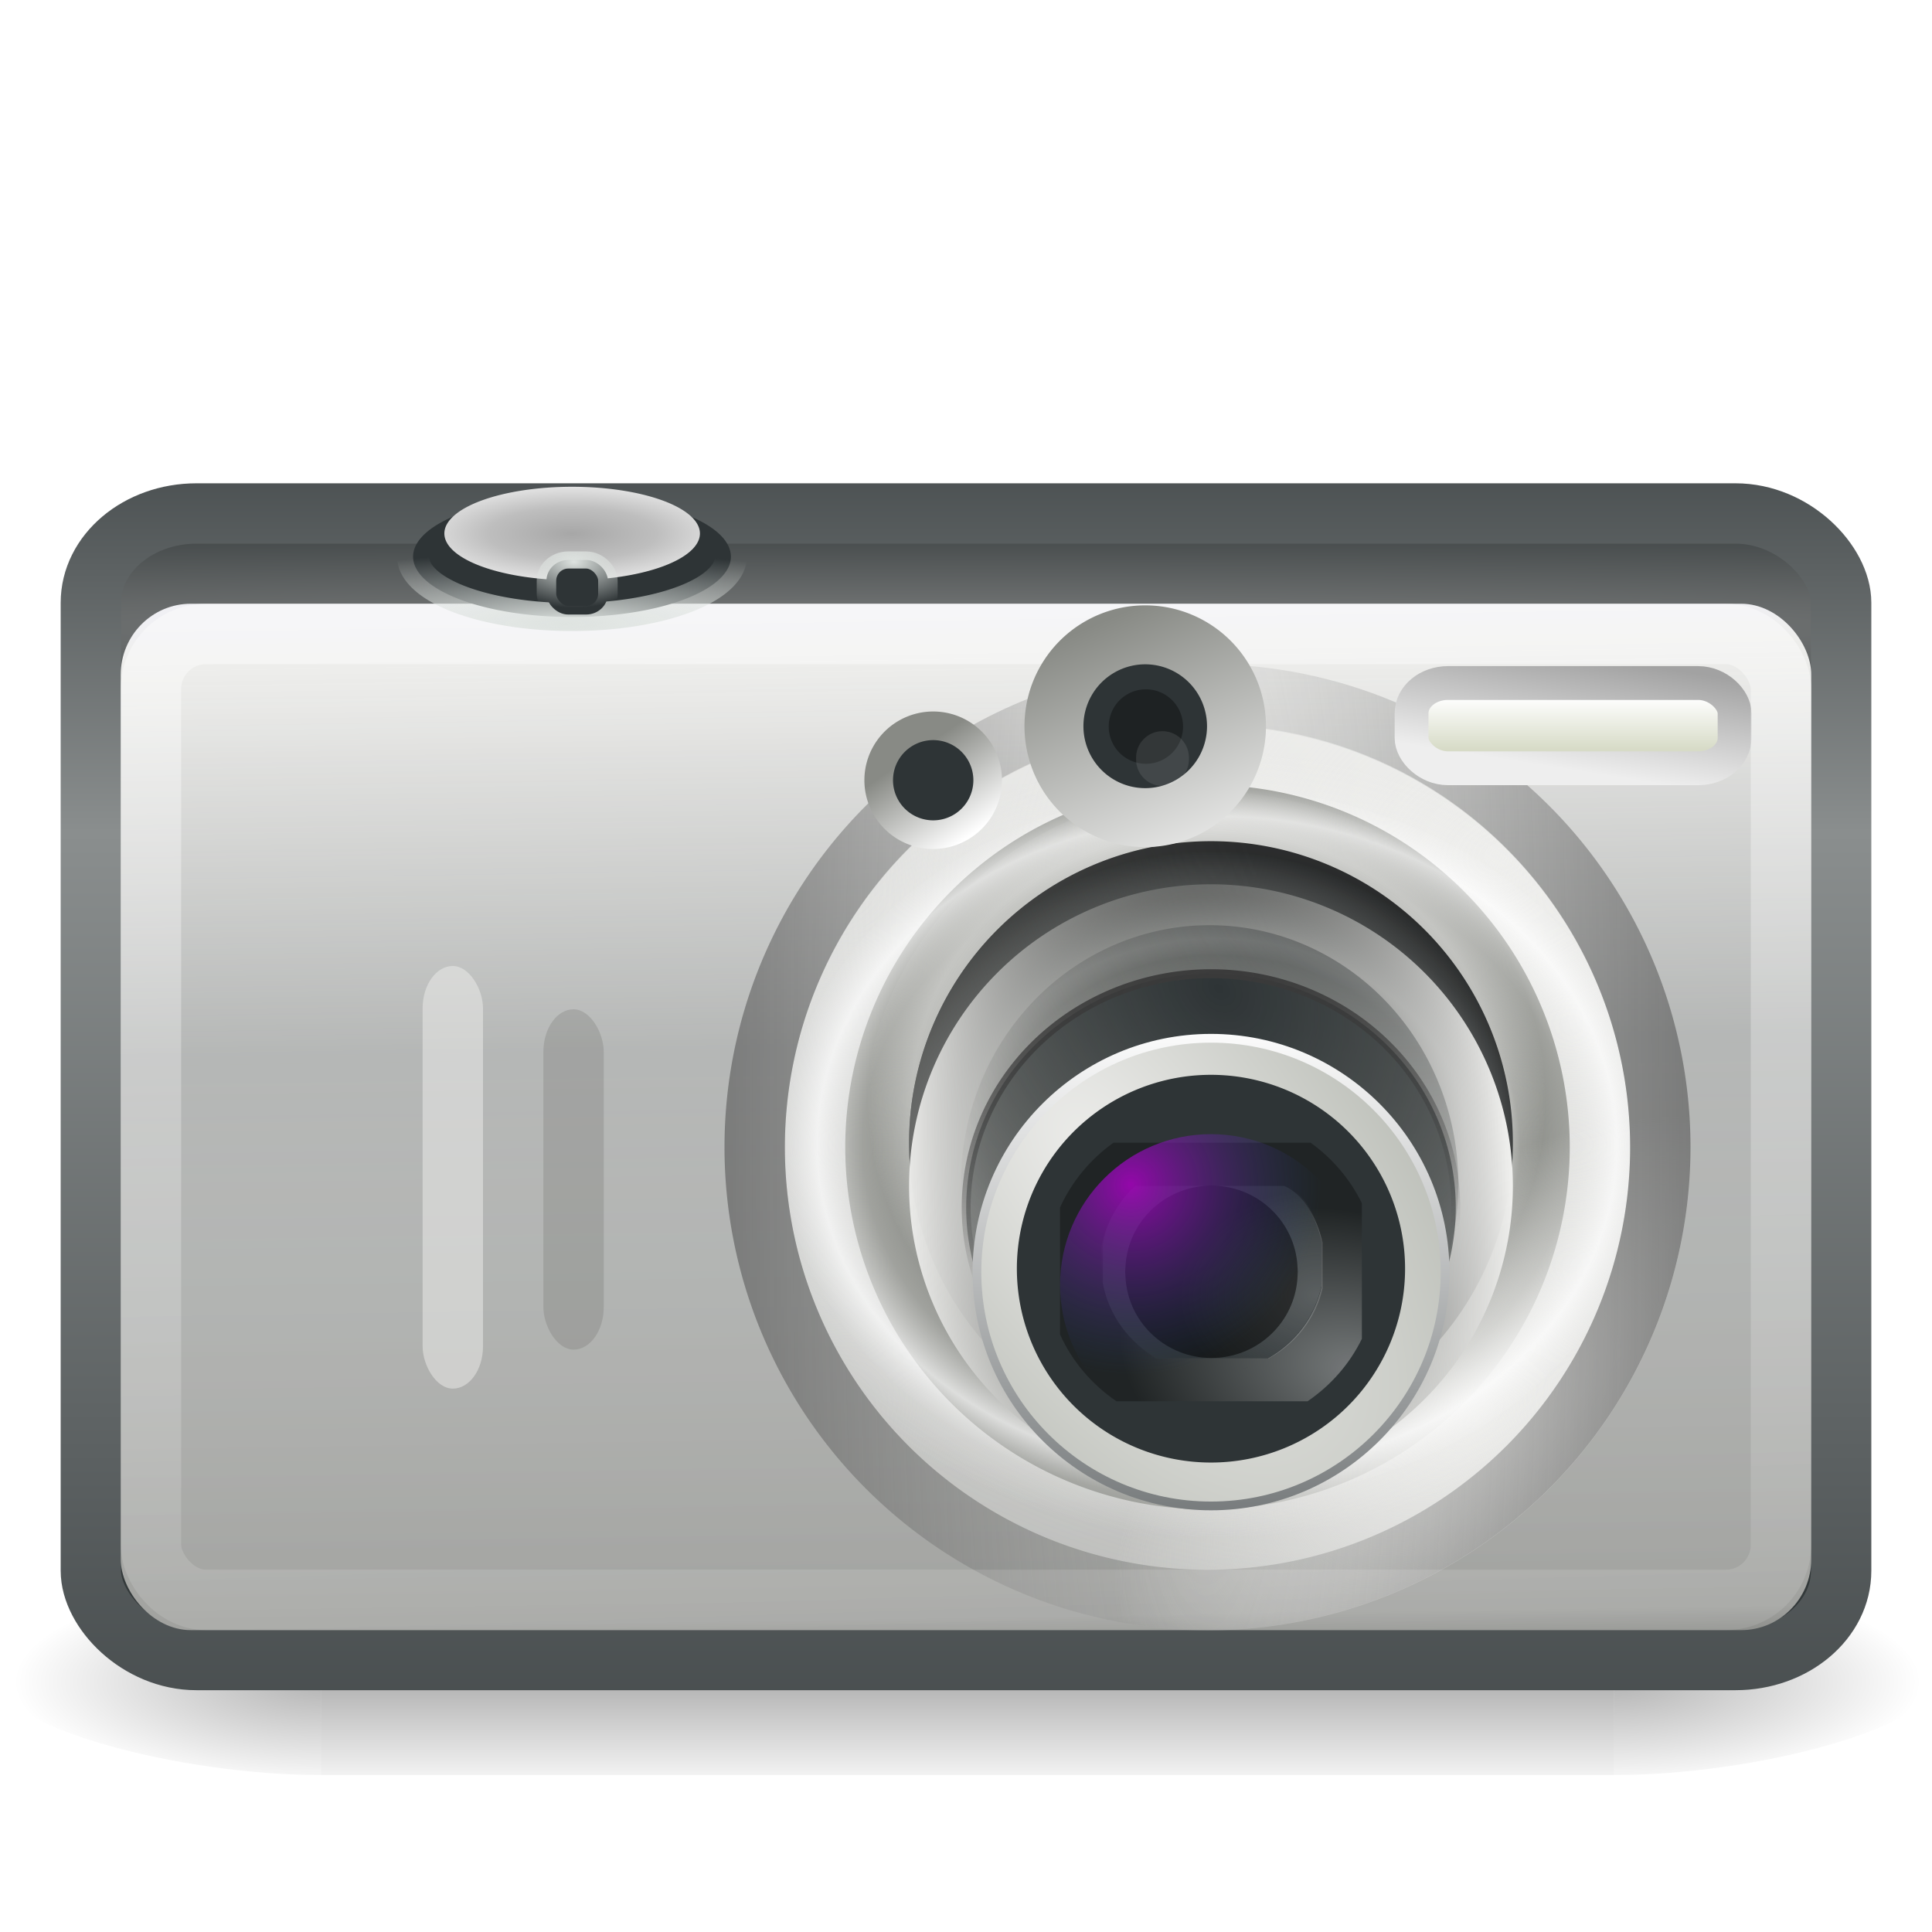 <?xml version="1.0" encoding="UTF-8" standalone="no"?>
<svg
   xmlns:dc="http://purl.org/dc/elements/1.1/"
   xmlns:cc="http://creativecommons.org/ns#"
   xmlns:rdf="http://www.w3.org/1999/02/22-rdf-syntax-ns#"
   xmlns:svg="http://www.w3.org/2000/svg"
   xmlns="http://www.w3.org/2000/svg"
   xmlns:xlink="http://www.w3.org/1999/xlink"
   version="1.0"
   width="32"
   height="32"
   id="svg5954">
  <defs
     id="defs5956">
    <radialGradient
       cx="605.714"
       cy="486.648"
       r="117.143"
       fx="605.714"
       fy="486.648"
       id="radialGradient5928"
       xlink:href="#linearGradient5060"
       gradientUnits="userSpaceOnUse"
       gradientTransform="matrix(0.044,0,0,0.015,0.008,20.558)" />
    <linearGradient
       id="linearGradient5048">
      <stop
         id="stop5050"
         style="stop-color:#000000;stop-opacity:0"
         offset="0" />
      <stop
         id="stop5056"
         style="stop-color:#000000;stop-opacity:1"
         offset="0.5" />
      <stop
         id="stop5052"
         style="stop-color:#000000;stop-opacity:0"
         offset="1" />
    </linearGradient>
    <linearGradient
       x1="302.857"
       y1="366.648"
       x2="302.857"
       y2="609.505"
       id="linearGradient5931"
       xlink:href="#linearGradient5048"
       gradientUnits="userSpaceOnUse"
       gradientTransform="matrix(0.044,0,0,0.015,-6.5449383e-4,20.558)" />
    <linearGradient
       id="linearGradient5060">
      <stop
         id="stop5062"
         style="stop-color:#000000;stop-opacity:1"
         offset="0" />
      <stop
         id="stop5064"
         style="stop-color:#000000;stop-opacity:0"
         offset="1" />
    </linearGradient>
    <radialGradient
       cx="605.714"
       cy="486.648"
       r="117.143"
       fx="605.714"
       fy="486.648"
       id="radialGradient5934"
       xlink:href="#linearGradient5060"
       gradientUnits="userSpaceOnUse"
       gradientTransform="matrix(-0.044,0,0,0.015,32.042,20.558)" />
    <linearGradient
       id="linearGradient18344">
      <stop
         id="stop18346"
         style="stop-color:#2f3537;stop-opacity:1"
         offset="0" />
      <stop
         id="stop18354"
         style="stop-color:#8a8e8e;stop-opacity:1"
         offset="0.3" />
      <stop
         id="stop18348"
         style="stop-color:#2f3537;stop-opacity:1"
         offset="1" />
    </linearGradient>
    <linearGradient
       x1="8.562"
       y1="4.647"
       x2="8.562"
       y2="45.818"
       id="linearGradient5809"
       xlink:href="#linearGradient18344"
       gradientUnits="userSpaceOnUse"
       gradientTransform="matrix(0.707,0,0,0.704,-37.751,1.817)" />
    <linearGradient
       id="linearGradient5428">
      <stop
         id="stop5430"
         style="stop-color:#7a7c7c;stop-opacity:1"
         offset="0" />
      <stop
         id="stop5432"
         style="stop-color:#33393a;stop-opacity:1"
         offset="1" />
    </linearGradient>
    <radialGradient
       cx="76.166"
       cy="14.782"
       r="21"
       fx="76.166"
       fy="14.782"
       id="radialGradient5807"
       xlink:href="#linearGradient5428"
       gradientUnits="userSpaceOnUse"
       gradientTransform="matrix(2.975,1.3635123e-8,0,0.099,-210.487,8.934)" />
    <linearGradient
       id="linearGradient25793">
      <stop
         id="stop25795"
         style="stop-color:#f0f0f4;stop-opacity:1"
         offset="0" />
      <stop
         id="stop25819"
         style="stop-color:#eeeeec;stop-opacity:1"
         offset="0.037" />
      <stop
         id="stop25817"
         style="stop-color:#eeeeec;stop-opacity:0.696"
         offset="0.393" />
      <stop
         id="stop25803"
         style="stop-color:#a1a29f;stop-opacity:1"
         offset="0.908" />
      <stop
         id="stop25799"
         style="stop-color:#555753;stop-opacity:1"
         offset="1" />
    </linearGradient>
    <linearGradient
       x1="697.914"
       y1="327.784"
       x2="700.414"
       y2="496.338"
       id="linearGradient5925"
       xlink:href="#linearGradient25793"
       gradientUnits="userSpaceOnUse"
       gradientTransform="matrix(0.108,0,0,0.109,-61.528,-25.594)" />
    <linearGradient
       id="linearGradient26816">
      <stop
         id="stop26818"
         style="stop-color:#ffffff;stop-opacity:1"
         offset="0" />
      <stop
         id="stop26820"
         style="stop-color:#eeeeec;stop-opacity:0"
         offset="1" />
    </linearGradient>
    <radialGradient
       cx="400.296"
       cy="127.655"
       r="2.022"
       fx="400.296"
       fy="127.655"
       id="radialGradient5813"
       xlink:href="#linearGradient26816"
       gradientUnits="userSpaceOnUse"
       gradientTransform="matrix(0.776,2.2769199e-5,-1.0339273e-5,0.365,-291.018,-33.459)" />
    <linearGradient
       id="linearGradient26830">
      <stop
         id="stop26832"
         style="stop-color:#ffffff;stop-opacity:1"
         offset="0" />
      <stop
         id="stop26834"
         style="stop-color:#ffffff;stop-opacity:0"
         offset="1" />
    </linearGradient>
    <radialGradient
       cx="399.878"
       cy="127.247"
       r="2.022"
       fx="399.878"
       fy="127.247"
       id="radialGradient5815"
       xlink:href="#linearGradient26830"
       gradientUnits="userSpaceOnUse"
       gradientTransform="matrix(0.673,-0.066,0.087,0.312,-260.315,0.262)" />
    <linearGradient
       id="linearGradient18403">
      <stop
         id="stop18405"
         style="stop-color:#eeeeec;stop-opacity:1"
         offset="0" />
      <stop
         id="stop18407"
         style="stop-color:#eeeeec;stop-opacity:0"
         offset="1" />
    </linearGradient>
    <radialGradient
       cx="427.797"
       cy="33.605"
       r="74.908"
       fx="427.797"
       fy="33.605"
       id="radialGradient5821"
       xlink:href="#linearGradient18403"
       gradientUnits="userSpaceOnUse"
       gradientTransform="matrix(-0.314,0.072,-0.057,-0.25,161.076,-8.235)" />
    <linearGradient
       id="linearGradient26168">
      <stop
         id="stop26170"
         style="stop-color:#eeeeec;stop-opacity:1"
         offset="0" />
      <stop
         id="stop26172"
         style="stop-color:#eeeeec;stop-opacity:0"
         offset="1" />
    </linearGradient>
    <radialGradient
       cx="502.531"
       cy="217.461"
       r="74.908"
       fx="502.531"
       fy="217.461"
       id="radialGradient5823"
       xlink:href="#linearGradient26168"
       gradientUnits="userSpaceOnUse"
       gradientTransform="matrix(0.076,-0.053,0.026,0.041,-19.398,41.216)" />
    <linearGradient
       id="linearGradient26128">
      <stop
         id="stop26130"
         style="stop-color:#eeeeec;stop-opacity:0.953"
         offset="0" />
      <stop
         id="stop26146"
         style="stop-color:#eeeeec;stop-opacity:0"
         offset="0.48" />
      <stop
         id="stop26148"
         style="stop-color:#eeeeec;stop-opacity:0.993"
         offset="0.523" />
      <stop
         id="stop26132"
         style="stop-color:#eeeeec;stop-opacity:0"
         offset="0.632" />
      <stop
         id="stop26134"
         style="stop-color:#eeeeec;stop-opacity:0.235"
         offset="0.738" />
      <stop
         id="stop26136"
         style="stop-color:#ffffff;stop-opacity:0.716"
         offset="0.834" />
      <stop
         id="stop26142"
         style="stop-color:#f6f6f5;stop-opacity:0.27"
         offset="0.905" />
      <stop
         id="stop26144"
         style="stop-color:#f2f2f0;stop-opacity:0.277"
         offset="0.905" />
      <stop
         id="stop26138"
         style="stop-color:#eeeeec;stop-opacity:0"
         offset="1" />
    </linearGradient>
    <radialGradient
       cx="459.453"
       cy="170.414"
       r="74.908"
       fx="459.453"
       fy="170.414"
       id="radialGradient5825"
       xlink:href="#linearGradient26128"
       gradientUnits="userSpaceOnUse"
       gradientTransform="matrix(0.106,-1.6278061e-8,0,0.087,-28.545,4.13)" />
    <linearGradient
       id="linearGradient26021">
      <stop
         id="stop26023"
         style="stop-color:#eeeeec;stop-opacity:0"
         offset="0" />
      <stop
         id="stop26029"
         style="stop-color:#eeeeec;stop-opacity:0.498"
         offset="0.867" />
      <stop
         id="stop26025"
         style="stop-color:#eeeeec;stop-opacity:0"
         offset="1" />
    </linearGradient>
    <radialGradient
       cx="449.882"
       cy="165.516"
       r="74.908"
       fx="449.882"
       fy="165.516"
       id="radialGradient5827"
       xlink:href="#linearGradient26021"
       gradientUnits="userSpaceOnUse"
       gradientTransform="matrix(0,-0.069,0.075,0,7.571,49.25)" />
    <linearGradient
       id="linearGradient26120">
      <stop
         id="stop26122"
         style="stop-color:#2e3436;stop-opacity:0"
         offset="0" />
      <stop
         id="stop26124"
         style="stop-color:#2e3436;stop-opacity:0"
         offset="0.473" />
      <stop
         id="stop26126"
         style="stop-color:#0f1112;stop-opacity:1"
         offset="1" />
    </linearGradient>
    <radialGradient
       cx="529.399"
       cy="95.382"
       r="74.908"
       fx="529.399"
       fy="95.382"
       id="radialGradient5829"
       xlink:href="#linearGradient26120"
       gradientUnits="userSpaceOnUse"
       gradientTransform="matrix(0,0.072,-0.072,0,26.937,-18.628)" />
    <linearGradient
       x1="469.359"
       y1="126.835"
       x2="280.018"
       y2="225.83"
       id="linearGradient5831"
       xlink:href="#linearGradient26075"
       gradientUnits="userSpaceOnUse"
       gradientTransform="matrix(0.067,0,0,0.093,-10.462,2.913)" />
    <linearGradient
       id="linearGradient26075">
      <stop
         id="stop26077"
         style="stop-color:#555753;stop-opacity:0"
         offset="0" />
      <stop
         id="stop26079"
         style="stop-color:#eeeeec;stop-opacity:1"
         offset="1" />
    </linearGradient>
    <radialGradient
       cx="344.261"
       cy="218.661"
       r="74.908"
       fx="344.261"
       fy="218.661"
       id="radialGradient5833"
       xlink:href="#linearGradient26075"
       gradientUnits="userSpaceOnUse"
       gradientTransform="matrix(-0.01,-0.177,0.067,-0.004,8.806,82.013)" />
    <radialGradient
       cx="469.912"
       cy="131.835"
       r="74.908"
       fx="469.912"
       fy="131.835"
       id="radialGradient5835"
       xlink:href="#linearGradient8660"
       gradientUnits="userSpaceOnUse"
       gradientTransform="matrix(-0.1,-0.098,0.088,-0.093,58.216,72.077)" />
    <linearGradient
       id="linearGradient8690">
      <stop
         id="stop8692"
         style="stop-color:#3a3a3a;stop-opacity:1"
         offset="0" />
      <stop
         id="stop8694"
         style="stop-color:#3a3a3a;stop-opacity:0"
         offset="1" />
    </linearGradient>
    <radialGradient
       cx="441.357"
       cy="130.89"
       r="75.756"
       fx="441.357"
       fy="130.89"
       id="radialGradient5839"
       xlink:href="#linearGradient8690"
       gradientUnits="userSpaceOnUse"
       gradientTransform="matrix(-0.009,-0.063,0.208,-0.032,-3.158,48.242)" />
    <linearGradient
       id="linearGradient8660">
      <stop
         id="stop8662"
         style="stop-color:#2e3436;stop-opacity:1"
         offset="0" />
      <stop
         id="stop8664"
         style="stop-color:#555753;stop-opacity:0"
         offset="1" />
    </linearGradient>
    <radialGradient
       cx="434.125"
       cy="98.975"
       r="74.908"
       fx="434.125"
       fy="98.975"
       id="radialGradient5837"
       xlink:href="#linearGradient8660"
       gradientUnits="userSpaceOnUse"
       gradientTransform="matrix(-0.107,0.11,-0.142,-0.146,80.693,-16.931)" />
    <linearGradient
       id="linearGradient26091">
      <stop
         id="stop26093"
         style="stop-color:#2e3436;stop-opacity:1"
         offset="0" />
      <stop
         id="stop26095"
         style="stop-color:#ffffff;stop-opacity:1"
         offset="1" />
    </linearGradient>
    <linearGradient
       x1="457.196"
       y1="289.778"
       x2="457.196"
       y2="114.228"
       id="linearGradient5904"
       xlink:href="#linearGradient26091"
       gradientUnits="userSpaceOnUse"
       gradientTransform="matrix(0.052,0,0,0.072,-3.607,8.651)" />
    <linearGradient
       id="linearGradient26099">
      <stop
         id="stop26101"
         style="stop-color:#eeeeec;stop-opacity:1"
         offset="0" />
      <stop
         id="stop26103"
         style="stop-color:#babdb6;stop-opacity:1"
         offset="1" />
    </linearGradient>
    <radialGradient
       cx="439.049"
       cy="111.3"
       r="75.752"
       fx="439.049"
       fy="111.3"
       id="radialGradient5902"
       xlink:href="#linearGradient26099"
       gradientUnits="userSpaceOnUse"
       gradientTransform="matrix(0.051,-0.04,0.083,0.11,-13.209,24.757)" />
    <linearGradient
       x1="236.75"
       y1="171.62"
       x2="222.732"
       y2="179.039"
       id="linearGradient5898"
       xlink:href="#linearGradient9688"
       gradientUnits="userSpaceOnUse"
       gradientTransform="matrix(0.099,0,0,0.095,-3.865,4.125)" />
    <linearGradient
       id="linearGradient9785">
      <stop
         id="stop9787"
         style="stop-color:#eeeeec;stop-opacity:1"
         offset="0" />
      <stop
         id="stop9789"
         style="stop-color:#090908;stop-opacity:0.966"
         offset="1" />
    </linearGradient>
    <radialGradient
       cx="251.69"
       cy="171.789"
       r="21.531"
       fx="251.69"
       fy="171.789"
       id="radialGradient5895"
       xlink:href="#linearGradient9785"
       gradientUnits="userSpaceOnUse"
       gradientTransform="matrix(0.029,-0.117,0.18,0.046,-15.74,44.265)" />
    <linearGradient
       id="linearGradient9688">
      <stop
         id="stop9690"
         style="stop-color:#eeeeec;stop-opacity:1"
         offset="0" />
      <stop
         id="stop9692"
         style="stop-color:#ffffff;stop-opacity:0"
         offset="1" />
    </linearGradient>
    <radialGradient
       cx="258.76"
       cy="183.644"
       r="18.578"
       fx="258.76"
       fy="183.644"
       id="radialGradient5891"
       xlink:href="#linearGradient9688"
       gradientUnits="userSpaceOnUse"
       gradientTransform="matrix(0.124,-0.002,0.001,0.094,-10.454,4.707)" />
    <linearGradient
       id="linearGradient26371">
      <stop
         id="stop26373"
         style="stop-color:#777777;stop-opacity:0"
         offset="0" />
      <stop
         id="stop26375"
         style="stop-color:#2b2b2b;stop-opacity:1"
         offset="1" />
    </linearGradient>
    <radialGradient
       cx="442.295"
       cy="62.526"
       r="77.923"
       fx="442.295"
       fy="62.526"
       id="radialGradient5851"
       xlink:href="#linearGradient26371"
       gradientUnits="userSpaceOnUse"
       gradientTransform="matrix(-9.2833993e-6,-0.991,0.184,0,8.472,457.32)" />
    <linearGradient
       x1="21.568"
       y1="21.016"
       x2="24.082"
       y2="26.868"
       id="linearGradient5853"
       xlink:href="#linearGradient5895"
       gradientUnits="userSpaceOnUse"
       gradientTransform="matrix(0.757,0,0,0.758,2.024,-5.349)" />
    <filter
       x="-0.341"
       y="-0.341"
       width="1.682"
       height="1.682"
       id="filter9094"
       style="color-interpolation-filters:sRGB">
      <feGaussianBlur
         stdDeviation="0.286"
         id="feGaussianBlur9096" />
    </filter>
    <linearGradient
       id="linearGradient5895">
      <stop
         id="stop5897"
         style="stop-color:#888a85;stop-opacity:1"
         offset="0" />
      <stop
         id="stop5899"
         style="stop-color:#ffffff;stop-opacity:1"
         offset="1" />
    </linearGradient>
    <linearGradient
       x1="22.062"
       y1="22.125"
       x2="24"
       y2="24.938"
       id="linearGradient5855"
       xlink:href="#linearGradient5895"
       gradientUnits="userSpaceOnUse"
       gradientTransform="matrix(0.481,0,0,0.481,4.538,1.835)" />
    <linearGradient
       id="linearGradient2230">
      <stop
         id="stop2232"
         style="stop-color:#eeeeee;stop-opacity:1"
         offset="0" />
      <stop
         id="stop2234"
         style="stop-color:#a2a2a2;stop-opacity:1"
         offset="1" />
    </linearGradient>
    <linearGradient
       x1="5.335"
       y1="29.18"
       x2="8.56"
       y2="22.713"
       id="linearGradient5882"
       xlink:href="#linearGradient2230"
       gradientUnits="userSpaceOnUse"
       gradientTransform="matrix(0.756,0,0,0.238,20.07,5.506)" />
    <linearGradient
       id="linearGradient3301">
      <stop
         id="stop3303"
         style="stop-color:#ffffff;stop-opacity:1"
         offset="0" />
      <stop
         id="stop3305"
         style="stop-color:#d7dbc7;stop-opacity:1"
         offset="1" />
    </linearGradient>
    <linearGradient
       x1="6.56"
       y1="28.781"
       x2="6.56"
       y2="30.191"
       id="linearGradient5880"
       xlink:href="#linearGradient3301"
       gradientUnits="userSpaceOnUse"
       gradientTransform="matrix(0.848,0,0,0.61,19.99,-6.009)" />
    <radialGradient
       cx="9.119"
       cy="20.823"
       r="3.177"
       fx="9.119"
       fy="20.823"
       id="radialGradient5861"
       xlink:href="#linearGradient17963"
       gradientUnits="userSpaceOnUse"
       gradientTransform="matrix(0,-0.426,1.943,0,-31.086,14.533)" />
    <linearGradient
       id="linearGradient17941">
      <stop
         id="stop17943"
         style="stop-color:#e9e9e9;stop-opacity:1"
         offset="0" />
      <stop
         id="stop17945"
         style="stop-color:#a7a7a7;stop-opacity:1"
         offset="0" />
      <stop
         id="stop17947"
         style="stop-color:#bebebe;stop-opacity:1"
         offset="0.529" />
      <stop
         id="stop17949"
         style="stop-color:#e7e7e7;stop-opacity:1"
         offset="1" />
    </linearGradient>
    <radialGradient
       cx="9.237"
       cy="17.109"
       r="2.961"
       fx="9.237"
       fy="17.109"
       id="radialGradient5863"
       xlink:href="#linearGradient17941"
       gradientUnits="userSpaceOnUse"
       gradientTransform="matrix(0.894,-3.2918142e-7,1.3332342e-7,0.314,1.217,3.573)" />
    <linearGradient
       id="linearGradient17963">
      <stop
         id="stop17965"
         style="stop-color:#dee3e0;stop-opacity:1"
         offset="0" />
      <stop
         id="stop17967"
         style="stop-color:#dee3e0;stop-opacity:0"
         offset="1" />
    </linearGradient>
    <radialGradient
       cx="14.739"
       cy="12.007"
       r="0.547"
       fx="14.739"
       fy="12.007"
       id="radialGradient5874"
       xlink:href="#linearGradient17963"
       gradientUnits="userSpaceOnUse"
       gradientTransform="matrix(-2.3967533e-6,-1.589,2.387,-3.8064476e-6,-19.153,32.897)" />
    <linearGradient
       id="linearGradient5404">
      <stop
         id="stop5406"
         style="stop-color:#ffffff;stop-opacity:1"
         offset="0" />
      <stop
         id="stop5408"
         style="stop-color:#ffffff;stop-opacity:0"
         offset="1" />
    </linearGradient>
    <linearGradient
       x1="10.666"
       y1="20.521"
       x2="11.692"
       y2="53.914"
       id="linearGradient5870"
       xlink:href="#linearGradient5404"
       gradientUnits="userSpaceOnUse"
       gradientTransform="matrix(0.675,0,0,0.667,-0.2,-2.832)" />
    <linearGradient
       id="linearGradient10695">
      <stop
         id="stop10697"
         style="stop-color:#b100cb;stop-opacity:1"
         offset="0" />
      <stop
         id="stop10699"
         style="stop-color:#204a87;stop-opacity:0"
         offset="1" />
    </linearGradient>
    <radialGradient
       cx="171.25"
       cy="188.5"
       r="19"
       fx="171.25"
       fy="188.5"
       id="radialGradient5947"
       xlink:href="#linearGradient10695"
       gradientUnits="userSpaceOnUse"
       gradientTransform="matrix(0.166,0,0,0.166,-9.697,-11.669)" />
  </defs>
  <g
     id="g4230">
    <path
       style="opacity:0.3;fill:url(#radialGradient5934);fill-opacity:1;fill-rule:nonzero;stroke:none;stroke-width:1;marker:none;visibility:visible;display:inline;overflow:visible"
       id="path5387"
       d="m 5.32,25.877 c 0,0 0,3.523 0,3.523 -2.283,0.007 -5.52,-0.789 -5.52,-1.762 0,-0.972 2.548,-1.761 5.52,-1.761 l 0,0 z" />
    <rect
       style="opacity:0.3;fill:url(#linearGradient5931);fill-opacity:1;fill-rule:nonzero;stroke:none;stroke-width:1;marker:none;visibility:visible;display:inline;overflow:visible"
       id="rect5373"
       y="25.877"
       x="5.32"
       height="3.523"
       width="21.41" />
    <path
       style="opacity:0.3;fill:url(#radialGradient5928);fill-opacity:1;fill-rule:nonzero;stroke:none;stroke-width:1;marker:none;visibility:visible;display:inline;overflow:visible"
       id="path5375"
       d="m 26.73,25.877 c 0,0 0,3.523 0,3.523 2.283,0.007 5.52,-0.789 5.52,-1.762 0,-0.972 -2.548,-1.761 -5.52,-1.761 l 0,0 z" />
    <rect
       width="28.99"
       height="18.99"
       rx="1.75"
       ry="1.478"
       x="1.505"
       y="8.505"
       id="rect5438"
       style="fill:url(#radialGradient5807);fill-opacity:1;fill-rule:nonzero;stroke:url(#linearGradient5809);stroke-width:1;stroke-linecap:round;stroke-linejoin:round;stroke-miterlimit:4;stroke-opacity:1;stroke-dasharray:none" />
    <rect
       width="28"
       height="17"
       rx="1.16"
       ry="1.174"
       x="2"
       y="10"
       id="rect5445"
       style="fill:url(#linearGradient5925);fill-opacity:1;fill-rule:nonzero;stroke:none" />
    <path
       d="m 21.658,12.066 a 1.941,1.882 0 0 1 -3.881,0 1.941,1.882 0 1 1 3.881,0 z"
       id="path5451"
       style="opacity:0.272;fill:url(#radialGradient5813);fill-opacity:1;fill-rule:nonzero;stroke:none" />
    <path
       d="m 21.649,12.978 a 1.932,1.291 0 0 1 -3.863,0 1.932,1.291 0 1 1 3.863,0 z"
       id="path5453"
       style="fill:url(#radialGradient5815);fill-opacity:1;fill-rule:nonzero;stroke:none" />
    <path
       d="m 27,19.007 a 7,6.993 0 0 1 -14,0 7,6.993 0 1 1 14,0 z"
       id="path5463"
       style="fill:url(#radialGradient5821);fill-opacity:1;fill-rule:nonzero;stroke:none" />
    <path
       d="m 26,19 a 6,6 0 0 1 -12,0 6,6 0 1 1 12,0 z"
       id="path5465"
       style="fill:#888a85;fill-opacity:1;fill-rule:nonzero;stroke:none" />
    <path
       d="m 28,19.004 a 8,8 0 0 1 -16,0 8,8 0 1 1 16,0 z"
       id="path5467"
       style="fill:url(#radialGradient5823);fill-opacity:1;fill-rule:nonzero;stroke:none" />
    <path
       d="m 27,19.004 a 7,7 0 0 1 -14,0 7,7 0 1 1 14,0 z"
       id="path5469"
       style="fill:url(#radialGradient5825);fill-opacity:1;fill-rule:nonzero;stroke:none" />
    <path
       d="m 25.822,18.688 a 5.764,5.58 0 0 1 -11.528,0 5.764,5.58 0 1 1 11.528,0 z"
       id="path5471"
       style="fill:url(#radialGradient5827);fill-opacity:1;fill-rule:nonzero;stroke:none" />
    <path
       d="m 25.058,18.929 a 5,4.996 0 0 1 -10.001,0 5,4.996 0 1 1 10.001,0 z"
       id="path5473"
       style="opacity:0.851;fill:url(#radialGradient5829);fill-opacity:1;fill-rule:nonzero;stroke:none" />
    <path
       d="m 25.058,18.929 a 5,4.996 0 0 1 -10.001,0 5,4.996 0 1 1 10.001,0 z"
       id="path5475"
       style="fill:url(#linearGradient5831);fill-opacity:1;fill-rule:nonzero;stroke:none" />
    <path
       d="m 25.058,19.643 a 5,4.996 0 0 1 -10.001,0 5,4.996 0 1 1 10.001,0 z"
       id="path5477"
       style="fill:url(#radialGradient5833);fill-opacity:1;fill-rule:nonzero;stroke:none" />
    <path
       d="m 24.154,19.606 a 4.119,4.282 0 0 1 -8.238,0 4.119,4.282 0 1 1 8.238,0 z"
       id="path5479"
       style="opacity:0.54;fill:url(#radialGradient5835);fill-opacity:1;fill-rule:nonzero;stroke:none" />
    <path
       d="m 24.112,20 a 4.054,3.872 0 0 1 -8.109,0 4.054,3.872 0 1 1 8.109,0 z"
       id="path5481"
       style="fill:url(#radialGradient5837);fill-opacity:1;fill-rule:nonzero;stroke:url(#radialGradient5839);stroke-width:0.148;stroke-linecap:round;stroke-linejoin:round;stroke-miterlimit:4;stroke-opacity:1;stroke-dasharray:none" />
    <path
       d="m 23.935,21.07 c 0,2.138 -1.737,3.873 -3.877,3.873 -2.14,0 -3.877,-1.735 -3.877,-3.873 0,-2.138 1.737,-3.873 3.877,-3.873 2.14,0 3.877,1.735 3.877,3.873 z"
       id="path5483"
       style="fill:url(#radialGradient5902);fill-opacity:1;fill-rule:nonzero;stroke:url(#linearGradient5904);stroke-width:0.145;stroke-linecap:round;stroke-linejoin:round;stroke-miterlimit:4;stroke-opacity:1" />
    <path
       d="m 23.272,21.07 a 3.215,3.211 0 0 1 -6.429,0 3.215,3.211 0 1 1 6.429,0 z"
       id="path5485"
       style="fill:#2e3436;fill-opacity:1;fill-rule:nonzero;stroke:none" />
    <path
       d="m 19.503,19.262 c -0.061,0.019 -0.119,0.041 -0.177,0.066 0.058,-0.025 0.116,-0.047 0.177,-0.066 z m 1.264,0.036 c 0.025,0.01 0.05,0.019 0.074,0.03 -0.025,-0.01 -0.049,-0.02 -0.074,-0.03 z m -1.649,0.134 c -0.04,0.023 -0.079,0.048 -0.118,0.075 0.038,-0.026 0.078,-0.051 0.118,-0.075 z m -0.118,0.075 c -0.046,0.031 -0.09,0.063 -0.133,0.098 0.042,-0.035 0.088,-0.067 0.133,-0.098 z m 2.34,0.134 c 0.027,0.023 0.052,0.047 0.077,0.072 -0.025,-0.024 -0.051,-0.049 -0.077,-0.072 z m -2.52,0.006 c -0.034,0.03 -0.068,0.06 -0.099,0.092 0.032,-0.032 0.065,-0.062 0.099,-0.092 z m -0.099,0.092 c -0.241,0.245 -0.412,0.553 -0.477,0.897 -1.82e-4,0.001 1.83e-4,0.002 0,0.003 l 0,0.635 c 0.099,0.526 0.441,0.971 0.911,1.228 l 1.856,0 c 0.45,-0.246 0.781,-0.665 0.896,-1.163 l 0,-0.006 0,-0.754 C 21.857,20.354 21.763,20.144 21.633,19.959 21.531,19.828 21.413,19.733 21.285,19.682 l -2.492,0 c -0.025,0.019 -0.048,0.037 -0.071,0.057 z m -0.477,1.535 c -0.01,-0.051 -0.017,-0.102 -0.022,-0.155 0.005,0.053 0.012,0.104 0.022,0.155 z m 0,-0.635 c -0.01,0.051 -0.017,0.102 -0.022,0.155 0.005,-0.052 0.012,-0.104 0.022,-0.155 z m 3.257,-0.844 c 0.018,0.02 0.035,0.042 0.053,0.063 -0.017,-0.021 -0.034,-0.042 -0.053,-0.063 z m -2.021,2.847 c 0.038,0.012 0.076,0.023 0.115,0.033 -0.039,-0.01 -0.077,-0.02 -0.115,-0.033 z m 1.206,0 c -0.038,0.012 -0.076,0.023 -0.115,0.033 0.039,-0.01 0.077,-0.021 0.115,-0.033 z"
       id="path5487"
       style="opacity:0.233;fill:url(#linearGradient5898);fill-opacity:1;fill-rule:nonzero;stroke:none" />
    <path
       d="m 18.439,18.929 c -0.382,0.275 -0.689,0.645 -0.882,1.071 l 0,2.102 c 0.201,0.447 0.528,0.83 0.936,1.108 l 3.164,0 c 0.385,-0.263 0.697,-0.619 0.9,-1.035 l 0,-2.246 c -0.194,-0.397 -0.487,-0.742 -0.849,-1.002 l -3.27,0 z"
       id="path5489"
       style="opacity:0.376;fill:url(#radialGradient5895);fill-opacity:1;fill-rule:nonzero;stroke:none" />
    <path
       d="m 19.51,19.217 c -0.06,0.019 -0.117,0.042 -0.175,0.066 0.057,-0.025 0.115,-0.047 0.175,-0.066 z m 1.249,0.036 c 0.025,0.01 0.049,0.02 0.073,0.03 -0.024,-0.011 -0.049,-0.021 -0.073,-0.03 z m -1.629,0.136 c -0.04,0.024 -0.078,0.049 -0.116,0.076 0.038,-0.026 0.077,-0.052 0.116,-0.076 z m -0.116,0.076 c -0.046,0.032 -0.089,0.064 -0.132,0.1 0.042,-0.035 0.087,-0.068 0.132,-0.1 z m 2.311,0.136 c 0.026,0.023 0.052,0.048 0.077,0.072 -0.025,-0.025 -0.05,-0.049 -0.077,-0.072 z m -2.489,0.006 c -0.034,0.03 -0.067,0.061 -0.098,0.094 0.031,-0.033 0.064,-0.063 0.098,-0.094 z m -0.098,0.094 c -0.238,0.248 -0.407,0.56 -0.471,0.909 -1.8e-4,9.99e-4 1.82e-4,0.002 0,0.003 l 0,0.643 c 0.098,0.533 0.436,0.984 0.9,1.244 l 1.834,0 c 0.445,-0.25 0.772,-0.674 0.885,-1.178 l 0,-0.006 0,-0.764 c -0.05,-0.228 -0.143,-0.441 -0.272,-0.628 -0.101,-0.133 -0.217,-0.229 -0.343,-0.281 l -2.461,0 c -0.025,0.019 -0.048,0.038 -0.07,0.057 z m -0.471,1.555 c -0.01,-0.052 -0.016,-0.104 -0.021,-0.157 0.005,0.053 0.012,0.105 0.021,0.157 z m 0,-0.643 c -0.01,0.052 -0.017,0.104 -0.021,0.157 0.005,-0.053 0.012,-0.105 0.021,-0.157 z m 3.218,-0.855 c 0.018,0.02 0.035,0.042 0.052,0.063 -0.017,-0.022 -0.034,-0.043 -0.052,-0.063 z m -1.996,2.884 c 0.037,0.012 0.075,0.023 0.113,0.033 -0.038,-0.01 -0.076,-0.021 -0.113,-0.033 z m 1.191,0 c -0.037,0.013 -0.075,0.023 -0.113,0.033 0.038,-0.01 0.076,-0.021 0.113,-0.033 z"
       id="path5491"
       style="fill:#2e3436;fill-opacity:1;fill-rule:nonzero;stroke:none" />
    <path
       d="m 19.51,19.172 c -0.06,0.019 -0.117,0.042 -0.175,0.067 0.057,-0.025 0.115,-0.048 0.175,-0.067 z m 1.249,0.037 c 0.025,0.01 0.049,0.02 0.073,0.031 -0.024,-0.011 -0.049,-0.021 -0.073,-0.031 z m -1.629,0.138 c -0.04,0.024 -0.078,0.05 -0.116,0.076 0.038,-0.027 0.077,-0.052 0.116,-0.076 z m -0.116,0.076 c -0.046,0.032 -0.089,0.065 -0.132,0.101 0.042,-0.036 0.087,-0.069 0.132,-0.101 z m 2.311,0.138 c 0.026,0.024 0.052,0.048 0.077,0.073 -0.025,-0.025 -0.05,-0.05 -0.077,-0.073 z m -2.489,0.006 c -0.034,0.031 -0.067,0.062 -0.098,0.095 0.031,-0.033 0.064,-0.064 0.098,-0.095 z m -0.098,0.095 c -0.238,0.251 -0.407,0.568 -0.471,0.921 -1.8e-4,10e-4 1.82e-4,0.002 0,0.003 l 0,0.652 c 0.098,0.54 0.436,0.996 0.9,1.26 l 1.834,0 c 0.445,-0.253 0.772,-0.682 0.885,-1.193 l 0,-0.006 0,-0.774 c -0.05,-0.231 -0.143,-0.447 -0.272,-0.636 -0.101,-0.134 -0.217,-0.232 -0.343,-0.284 l -2.461,0 c -0.025,0.019 -0.048,0.038 -0.07,0.058 z m -0.471,1.575 c -0.01,-0.052 -0.016,-0.105 -0.021,-0.159 0.005,0.054 0.012,0.107 0.021,0.159 z m 0,-0.652 c -0.01,0.053 -0.017,0.105 -0.021,0.159 0.005,-0.053 0.012,-0.107 0.021,-0.159 z m 3.218,-0.866 c 0.018,0.021 0.035,0.043 0.052,0.064 -0.017,-0.022 -0.034,-0.043 -0.052,-0.064 z m -1.996,2.921 c 0.037,0.013 0.075,0.023 0.113,0.034 -0.038,-0.01 -0.076,-0.021 -0.113,-0.034 z m 1.191,0 c -0.037,0.013 -0.075,0.023 -0.113,0.034 0.038,-0.01 0.076,-0.021 0.113,-0.034 z"
       id="path5493"
       style="opacity:0.233;fill:url(#radialGradient5891);fill-opacity:1;fill-rule:nonzero;stroke:none" />
    <path
       d="m 20.066,19.638 c -0.736,-3e-6 -1.34,0.552 -1.418,1.258 -0.003,0.03 -0.006,0.06 -0.007,0.09 -0.001,0.022 -0.004,0.043 -0.004,0.065 0,0.005 -4.6e-5,0.01 0,0.014 -4.6e-5,0.005 0,0.01 0,0.014 4.34e-4,0.021 0.002,0.044 0.004,0.065 0.001,0.03 0.004,0.06 0.007,0.09 0.078,0.707 0.682,1.258 1.418,1.258 0.736,0 1.34,-0.552 1.418,-1.258 0.003,-0.03 0.006,-0.06 0.007,-0.09 0.002,-0.026 0.003,-0.053 0.004,-0.079 -2.66e-4,-0.026 -0.002,-0.053 -0.004,-0.079 -0.001,-0.03 -0.004,-0.06 -0.007,-0.09 -0.078,-0.707 -0.682,-1.258 -1.418,-1.258 z"
       id="path5495"
       style="fill:#000000;fill-opacity:0.505;fill-rule:nonzero;stroke:none" />
    <path
       d="m 27.5,19.001 a 7.5,7.5 0 0 1 -15,0 7.5,7.5 0 1 1 15,0 z"
       id="path5497"
       style="fill:none;stroke:url(#radialGradient5851);stroke-width:1;stroke-linecap:round;stroke-linejoin:round;stroke-miterlimit:4;stroke-opacity:1;stroke-dasharray:none" />
    <path
       d="m 16.359,12.923 a 0.902,0.901 0 0 1 -1.805,0 0.902,0.901 0 1 1 1.805,0 z"
       id="path5505"
       style="fill:#2e3436;fill-opacity:1;fill-rule:evenodd;stroke:url(#linearGradient5855);stroke-width:0.474;stroke-linecap:butt;stroke-linejoin:miter;stroke-miterlimit:10;stroke-opacity:1;stroke-dasharray:none;stroke-dashoffset:0;marker:none;visibility:visible;display:inline;overflow:visible;enable-background:accumulate" />
    <rect
       width="5.35"
       height="1.412"
       rx="0.604"
       ry="0.501"
       x="23.38"
       y="11.313"
       id="rect5507"
       style="fill:url(#linearGradient5880);fill-opacity:1;fill-rule:nonzero;stroke:url(#linearGradient5882);stroke-width:0.56;stroke-linecap:butt;stroke-linejoin:miter;stroke-miterlimit:4;stroke-opacity:1;stroke-dasharray:none;stroke-dashoffset:0;marker:none;visibility:visible;display:inline;overflow:visible;font-family:Bitstream Vera Sans" />
    <rect
       width="26.999"
       height="15.999"
       rx="0.911"
       ry="0.915"
       x="2.5"
       y="10.5"
       id="rect5519"
       style="opacity:0.4;fill:none;stroke:url(#linearGradient5870);stroke-width:1.001;stroke-linecap:round;stroke-linejoin:round;stroke-miterlimit:4;stroke-opacity:1;stroke-dasharray:none" />
    <g
       transform="matrix(1.065,0,0,1.065,-1.479,-0.893)"
       id="g4304">
      <path
         style="fill:#2e3436;fill-opacity:1;fill-rule:evenodd;stroke:url(#linearGradient5853);stroke-width:0.917;stroke-linecap:butt;stroke-linejoin:miter;stroke-miterlimit:10;stroke-opacity:1;stroke-dasharray:none;stroke-dashoffset:0;marker:none;visibility:visible;display:inline;overflow:visible;enable-background:accumulate"
         id="path5499"
         d="m 20.619,12.133 a 1.419,1.421 0 0 1 -2.839,0 1.419,1.421 0 1 1 2.839,0 z" />
      <path
         style="opacity:0.347;fill:#000000;fill-opacity:1;fill-rule:evenodd;stroke:none;stroke-width:0.1;marker:none;visibility:visible;display:inline;overflow:visible;enable-background:accumulate"
         id="path5501"
         d="m 19.788,12.138 a 0.578,0.579 0 0 1 -1.156,0 0.578,0.579 0 1 1 1.156,0 z" />
      <path
         style="opacity:0.306;fill:#ffffff;fill-opacity:1;fill-rule:evenodd;stroke:none;stroke-width:0.1;marker:none;visibility:visible;display:inline;overflow:visible;filter:url(#filter9094);enable-background:accumulate"
         id="path5503"
         transform="matrix(0.489,0,0,0.49,5.983,4.578)"
         d="m 28.417,16.445 a 0.84,0.84 0 1 1 -1.679,0 0.84,0.84 0 1 1 1.679,0 z" />
    </g>
    <g
       transform="matrix(1,0,0,0.878,0,0.985)"
       id="g4299">
      <path
         style="fill:#2e3436;fill-opacity:1;fill-rule:evenodd;stroke:url(#radialGradient5861);stroke-width:0.529;stroke-linecap:butt;stroke-linejoin:miter;stroke-miterlimit:10;stroke-opacity:0.996;stroke-dasharray:none;stroke-dashoffset:0;marker:none;visibility:visible;display:inline;overflow:visible;enable-background:accumulate"
         id="path5511"
         d="m 12.106,9.379 a 2.632,1.139 0 0 1 -5.264,0 2.632,1.139 0 1 1 5.264,0 z" />
      <path
         style="fill:url(#radialGradient5863);fill-opacity:1;fill-rule:evenodd;stroke:none;stroke-width:0.377;marker:none;visibility:visible;display:inline;overflow:visible;enable-background:accumulate"
         id="path5513"
         d="m 11.593,8.942 a 2.116,0.881 0 0 1 -4.233,0 2.116,0.881 0 1 1 4.233,0 z" />
      <rect
         style="fill:#2e3436;fill-opacity:1;fill-rule:nonzero;stroke:url(#radialGradient5874);stroke-width:0.323;stroke-linecap:butt;stroke-linejoin:round;stroke-miterlimit:0;stroke-opacity:1;stroke-dasharray:none"
         id="rect5515"
         y="9.442"
         x="9.051"
         ry="0.392"
         rx="0.361"
         height="1.029"
         width="1.018" />
    </g>
    <path
       d="m 22.558,21.283 c 0,1.379 -1.119,2.498 -2.5,2.498 -1.381,0 -2.5,-1.118 -2.5,-2.498 0,-1.379 1.119,-2.498 2.5,-2.498 1.381,0 2.5,1.118 2.5,2.498 z"
       id="path10013"
       style="opacity:0.8;fill:url(#radialGradient5947);fill-opacity:1;fill-rule:evenodd;stroke:none;stroke-width:0.945;marker:none;visibility:visible;display:inline;overflow:visible;enable-background:accumulate" />
    <rect
       width="1"
       height="7"
       rx="0.5"
       ry="0.7"
       x="7"
       y="16"
       id="rect5950"
       style="opacity:0.5;fill:#eeeeec;fill-opacity:1;fill-rule:nonzero;stroke:none;stroke-width:1;marker:none;visibility:visible;display:inline;overflow:visible;enable-background:accumulate" />
    <rect
       width="1"
       height="5.637"
       rx="0.5"
       ry="0.705"
       x="9"
       y="16.717"
       id="rect5952"
       style="opacity:0.2;fill:#555753;fill-opacity:1;fill-rule:nonzero;stroke:none;stroke-width:1;marker:none;visibility:visible;display:inline;overflow:visible;enable-background:accumulate" />
  </g>
</svg>
